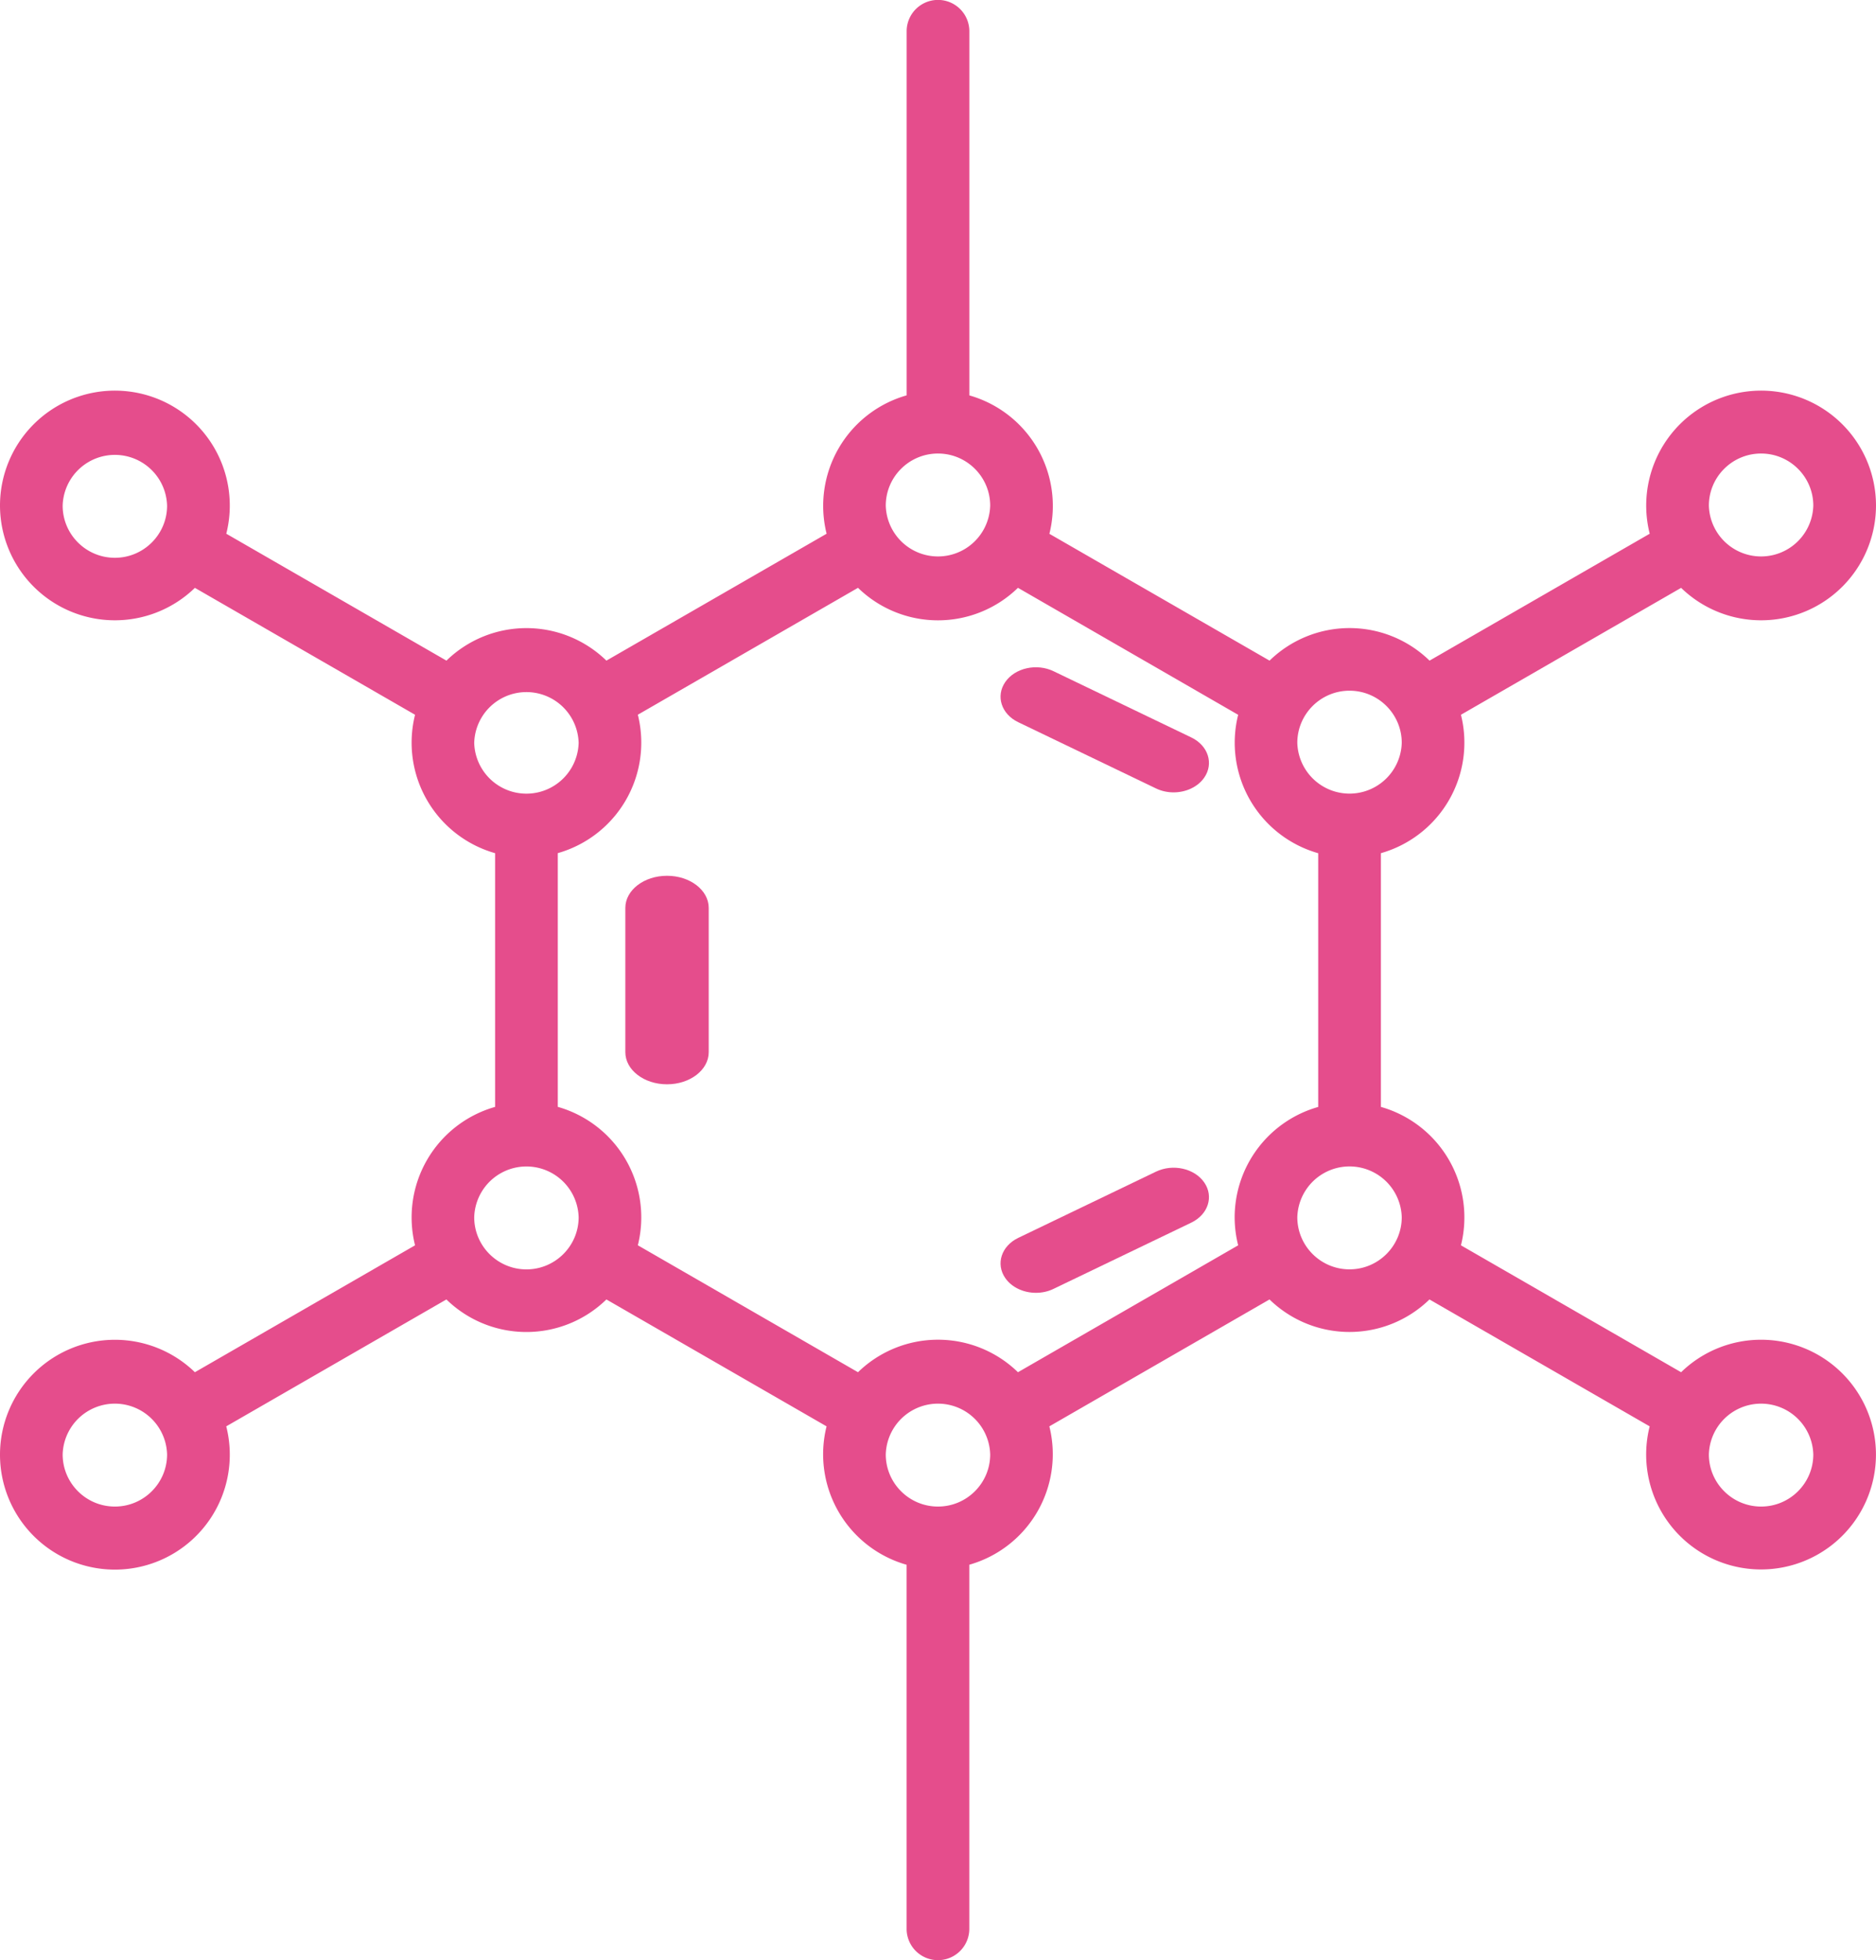 <svg xmlns="http://www.w3.org/2000/svg" xmlns:xlink="http://www.w3.org/1999/xlink" width="45" height="47" viewBox="0 0 45 47">
    <defs>
        <filter id="a" width="106.1%" height="117%" x="-3%" y="-7%" filterUnits="objectBoundingBox">
            <feOffset dy="2" in="SourceAlpha" result="shadowOffsetOuter1"/>
            <feGaussianBlur in="shadowOffsetOuter1" result="shadowBlurOuter1" stdDeviation="5.5"/>
            <feColorMatrix in="shadowBlurOuter1" result="shadowMatrixOuter1" values="0 0 0 0 0 0 0 0 0 0 0 0 0 0 0 0 0 0 0.5 0"/>
            <feMerge>
                <feMergeNode in="shadowMatrixOuter1"/>
                <feMergeNode in="SourceGraphic"/>
            </feMerge>
        </filter>
        <rect id="c" width="738" height="265" rx="4"/>
        <filter id="b" width="102.3%" height="106.4%" x="-1.2%" y="-2.5%" filterUnits="objectBoundingBox">
            <feOffset dy="2" in="SourceAlpha" result="shadowOffsetOuter1"/>
            <feGaussianBlur in="shadowOffsetOuter1" result="shadowBlurOuter1" stdDeviation="2.5"/>
            <feColorMatrix in="shadowBlurOuter1" values="0 0 0 0 0.702 0 0 0 0 0.659 0 0 0 0 0.659 0 0 0 0.5 0"/>
        </filter>
    </defs>
    <g fill="none" fill-rule="evenodd">
        <g filter="url(#a)" transform="translate(-44 -35)">
            <use fill="#000" filter="url(#b)" xlink:href="#c"/>
            <use fill="#FFF" xlink:href="#c"/>
        </g>
        <g fill="#E54D8C" fill-rule="nonzero">
            <path d="M24.424 17.317l3.304 1.588c.134.065.28.095.423.095.293 0 .578-.127.735-.353.234-.338.095-.77-.31-.964l-3.304-1.588c-.405-.195-.924-.08-1.158.258-.234.338-.095.77.31.964zM16 21c-.552 0-1 .344-1 .77v3.46c0 .426.448.77 1 .77s1-.344 1-.77v-3.46c0-.426-.448-.77-1-.77zM27.728 28.095l-3.304 1.588c-.405.195-.544.626-.31.964.157.226.442.353.735.353.144 0 .29-.03.423-.095l3.304-1.588c.405-.195.544-.626.31-.964-.234-.338-.752-.453-1.158-.258z"/>
            <path d="M42.244 32.125a2.75 2.75 0 0 0-1.919.779l-5.281-3.043a2.755 2.755 0 0 0-1.92-3.319v-6.084a2.755 2.755 0 0 0 1.92-3.319l5.281-3.043A2.756 2.756 0 0 0 45 12.125a2.756 2.756 0 1 0-5.428.673l-5.281 3.043a2.749 2.749 0 0 0-3.838 0L25.172 12.8a2.755 2.755 0 0 0-1.92-3.319V.75a.75.75 0 0 0-1.504 0v8.73a2.755 2.755 0 0 0-1.92 3.318l-5.282 3.043a2.75 2.75 0 0 0-3.837 0l-5.281-3.043A2.756 2.756 0 1 0 0 12.125a2.756 2.756 0 0 0 4.675 1.971l5.281 3.043a2.755 2.755 0 0 0 1.92 3.319v6.084a2.755 2.755 0 0 0-1.92 3.319l-5.281 3.043A2.756 2.756 0 0 0 0 34.875a2.756 2.756 0 1 0 5.427-.673l5.281-3.043a2.749 2.749 0 0 0 3.838 0l5.281 3.043a2.755 2.755 0 0 0 1.92 3.319v8.729a.75.75 0 0 0 1.504 0v-8.73a2.755 2.755 0 0 0 1.92-3.318l5.281-3.043a2.75 2.75 0 0 0 3.837 0l5.282 3.043a2.756 2.756 0 1 0 5.428.673 2.756 2.756 0 0 0-2.756-2.75zm0-21.25c.69 0 1.252.56 1.252 1.25a1.253 1.253 0 0 1-2.505 0c0-.69.562-1.25 1.253-1.25zm-39.488 2.5c-.691 0-1.253-.56-1.253-1.25a1.253 1.253 0 0 1 2.505 0c0 .69-.562 1.25-1.252 1.25zm0 22.75c-.691 0-1.253-.56-1.253-1.25a1.253 1.253 0 0 1 2.505 0c0 .69-.562 1.25-1.252 1.25zm29.616-19.563c.69 0 1.252.561 1.252 1.25a1.253 1.253 0 0 1-2.505 0c0-.689.562-1.25 1.253-1.25zM22.5 10.875c.69 0 1.252.56 1.252 1.25a1.253 1.253 0 0 1-2.505 0c0-.69.562-1.25 1.253-1.25zm-11.125 6.938a1.253 1.253 0 0 1 2.505 0 1.253 1.253 0 0 1-2.505 0zm1.253 12.625c-.691 0-1.253-.561-1.253-1.25a1.253 1.253 0 0 1 2.505 0c0 .689-.562 1.25-1.252 1.25zm9.872 5.687c-.691 0-1.253-.56-1.253-1.25a1.253 1.253 0 0 1 2.505 0c0 .69-.562 1.25-1.252 1.25zm7.116-6.938c0 .233.03.458.084.674l-5.282 3.043a2.75 2.75 0 0 0-3.837 0L15.3 29.86a2.755 2.755 0 0 0-1.92-3.319v-6.084a2.755 2.755 0 0 0 1.92-3.319l5.281-3.043a2.75 2.75 0 0 0 3.837 0L29.7 17.14a2.755 2.755 0 0 0 1.92 3.319v6.084a2.755 2.755 0 0 0-2.004 2.645zm2.756 1.25c-.691 0-1.253-.56-1.253-1.25a1.253 1.253 0 0 1 2.505 0c0 .69-.562 1.25-1.252 1.25zm9.872 5.688c-.69 0-1.253-.56-1.253-1.25a1.253 1.253 0 0 1 2.505 0c0 .69-.561 1.25-1.252 1.25z"/>
        </g>
    </g>
</svg>
